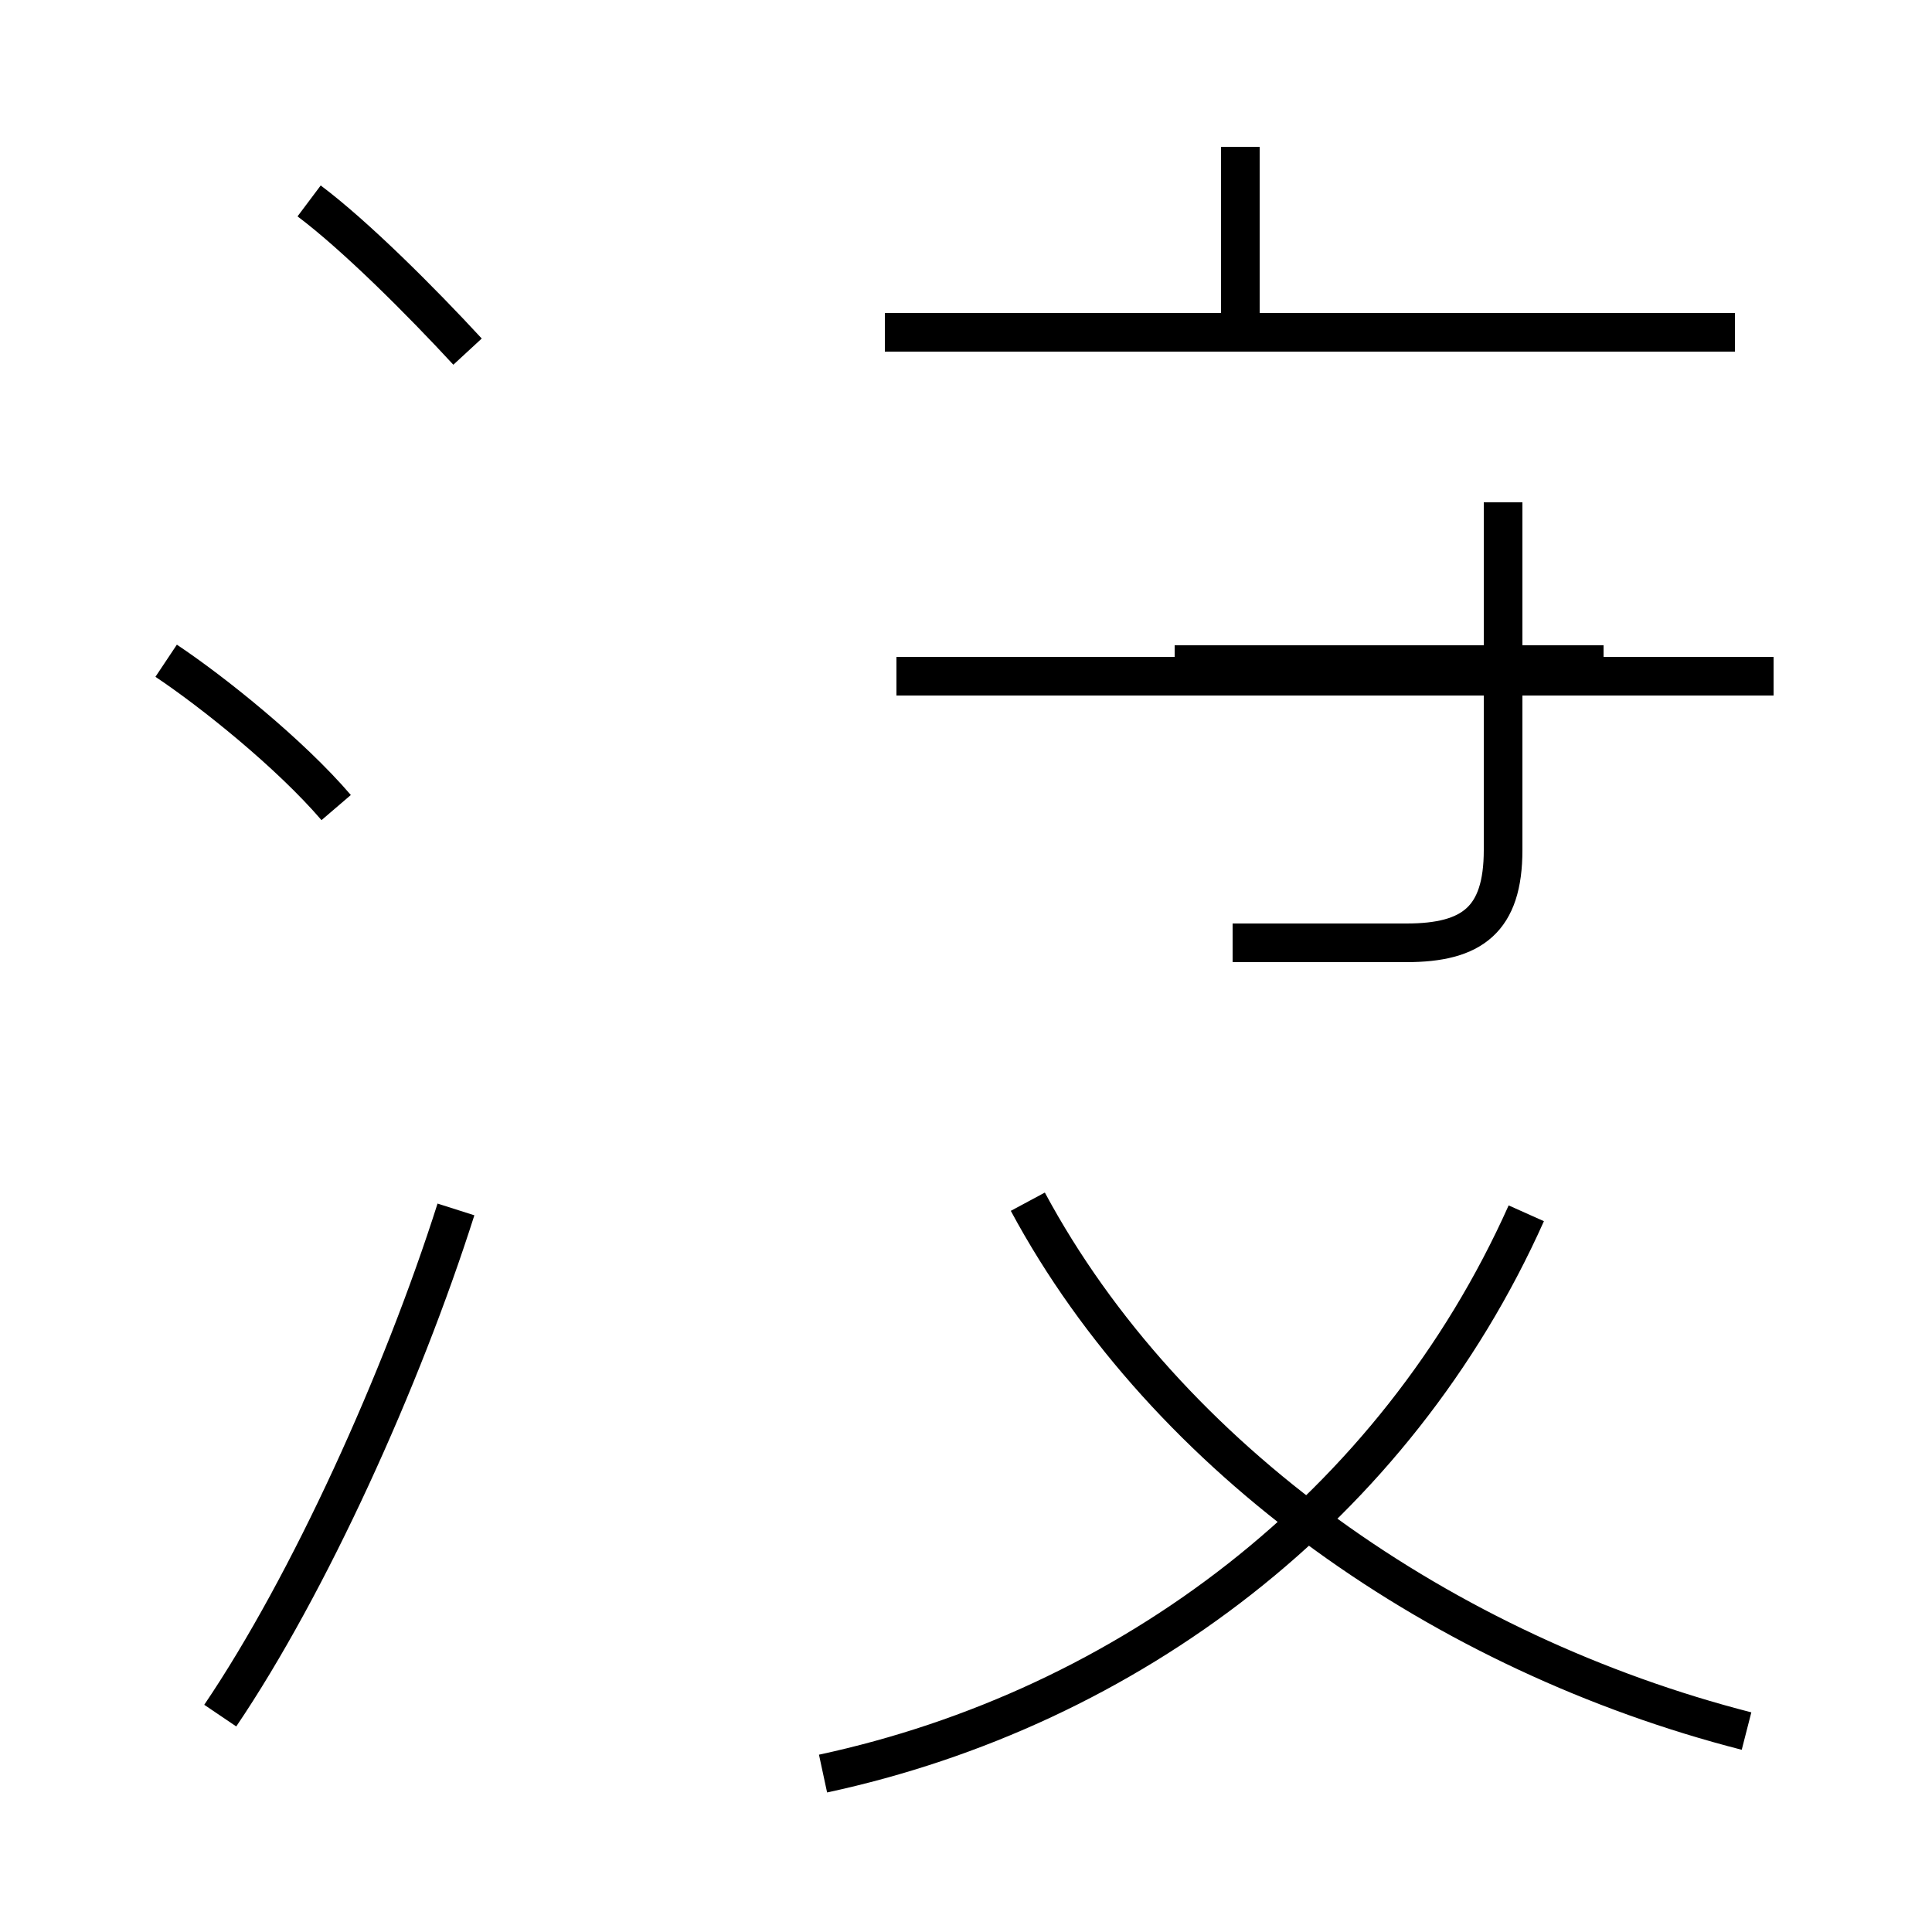 <?xml version='1.0' encoding='utf8'?>
<svg viewBox="0.0 -44.0 50.0 50.0" version="1.1" xmlns="http://www.w3.org/2000/svg">
<rect x="0.0" y="-44.0" width="50.0" height="50.0" fill="#808080" stroke="none"/>
<rect x="-1000" y="-1000" width="2000" height="2000" stroke="white" fill="white"/>
<g style="fill:none; stroke:#000000;  stroke-width:1">
<path d="M 8.7 23.1 C 7.5 24.5 5.5 26.1 4.3 26.9 M 5.7 -0.4 C 8.0 3.0 10.4 8.3 11.8 12.7 M 12.1 34.9 C 10.9 36.2 9.2 37.9 8.0 38.8 M 21.3 -1.9 C 29.2 -0.2 36.1 5.0 39.5 12.6 M 32.1 35.4 L 32.1 40.2 M 44.9 35.4 L 22.9 35.4 M 45.9 26.5 L 23.2 26.5 M 31.9 19.6 L 36.4 19.6 C 38.1 19.6 38.9 20.2 38.9 22.0 L 38.9 31.0 M 45.2 -0.8 C 37.4 1.2 30.2 6.2 26.6 12.9 M 41.5 26.8 L 30.4 26.8 " transform="scale(1, -1)" />
</g>
</svg>
